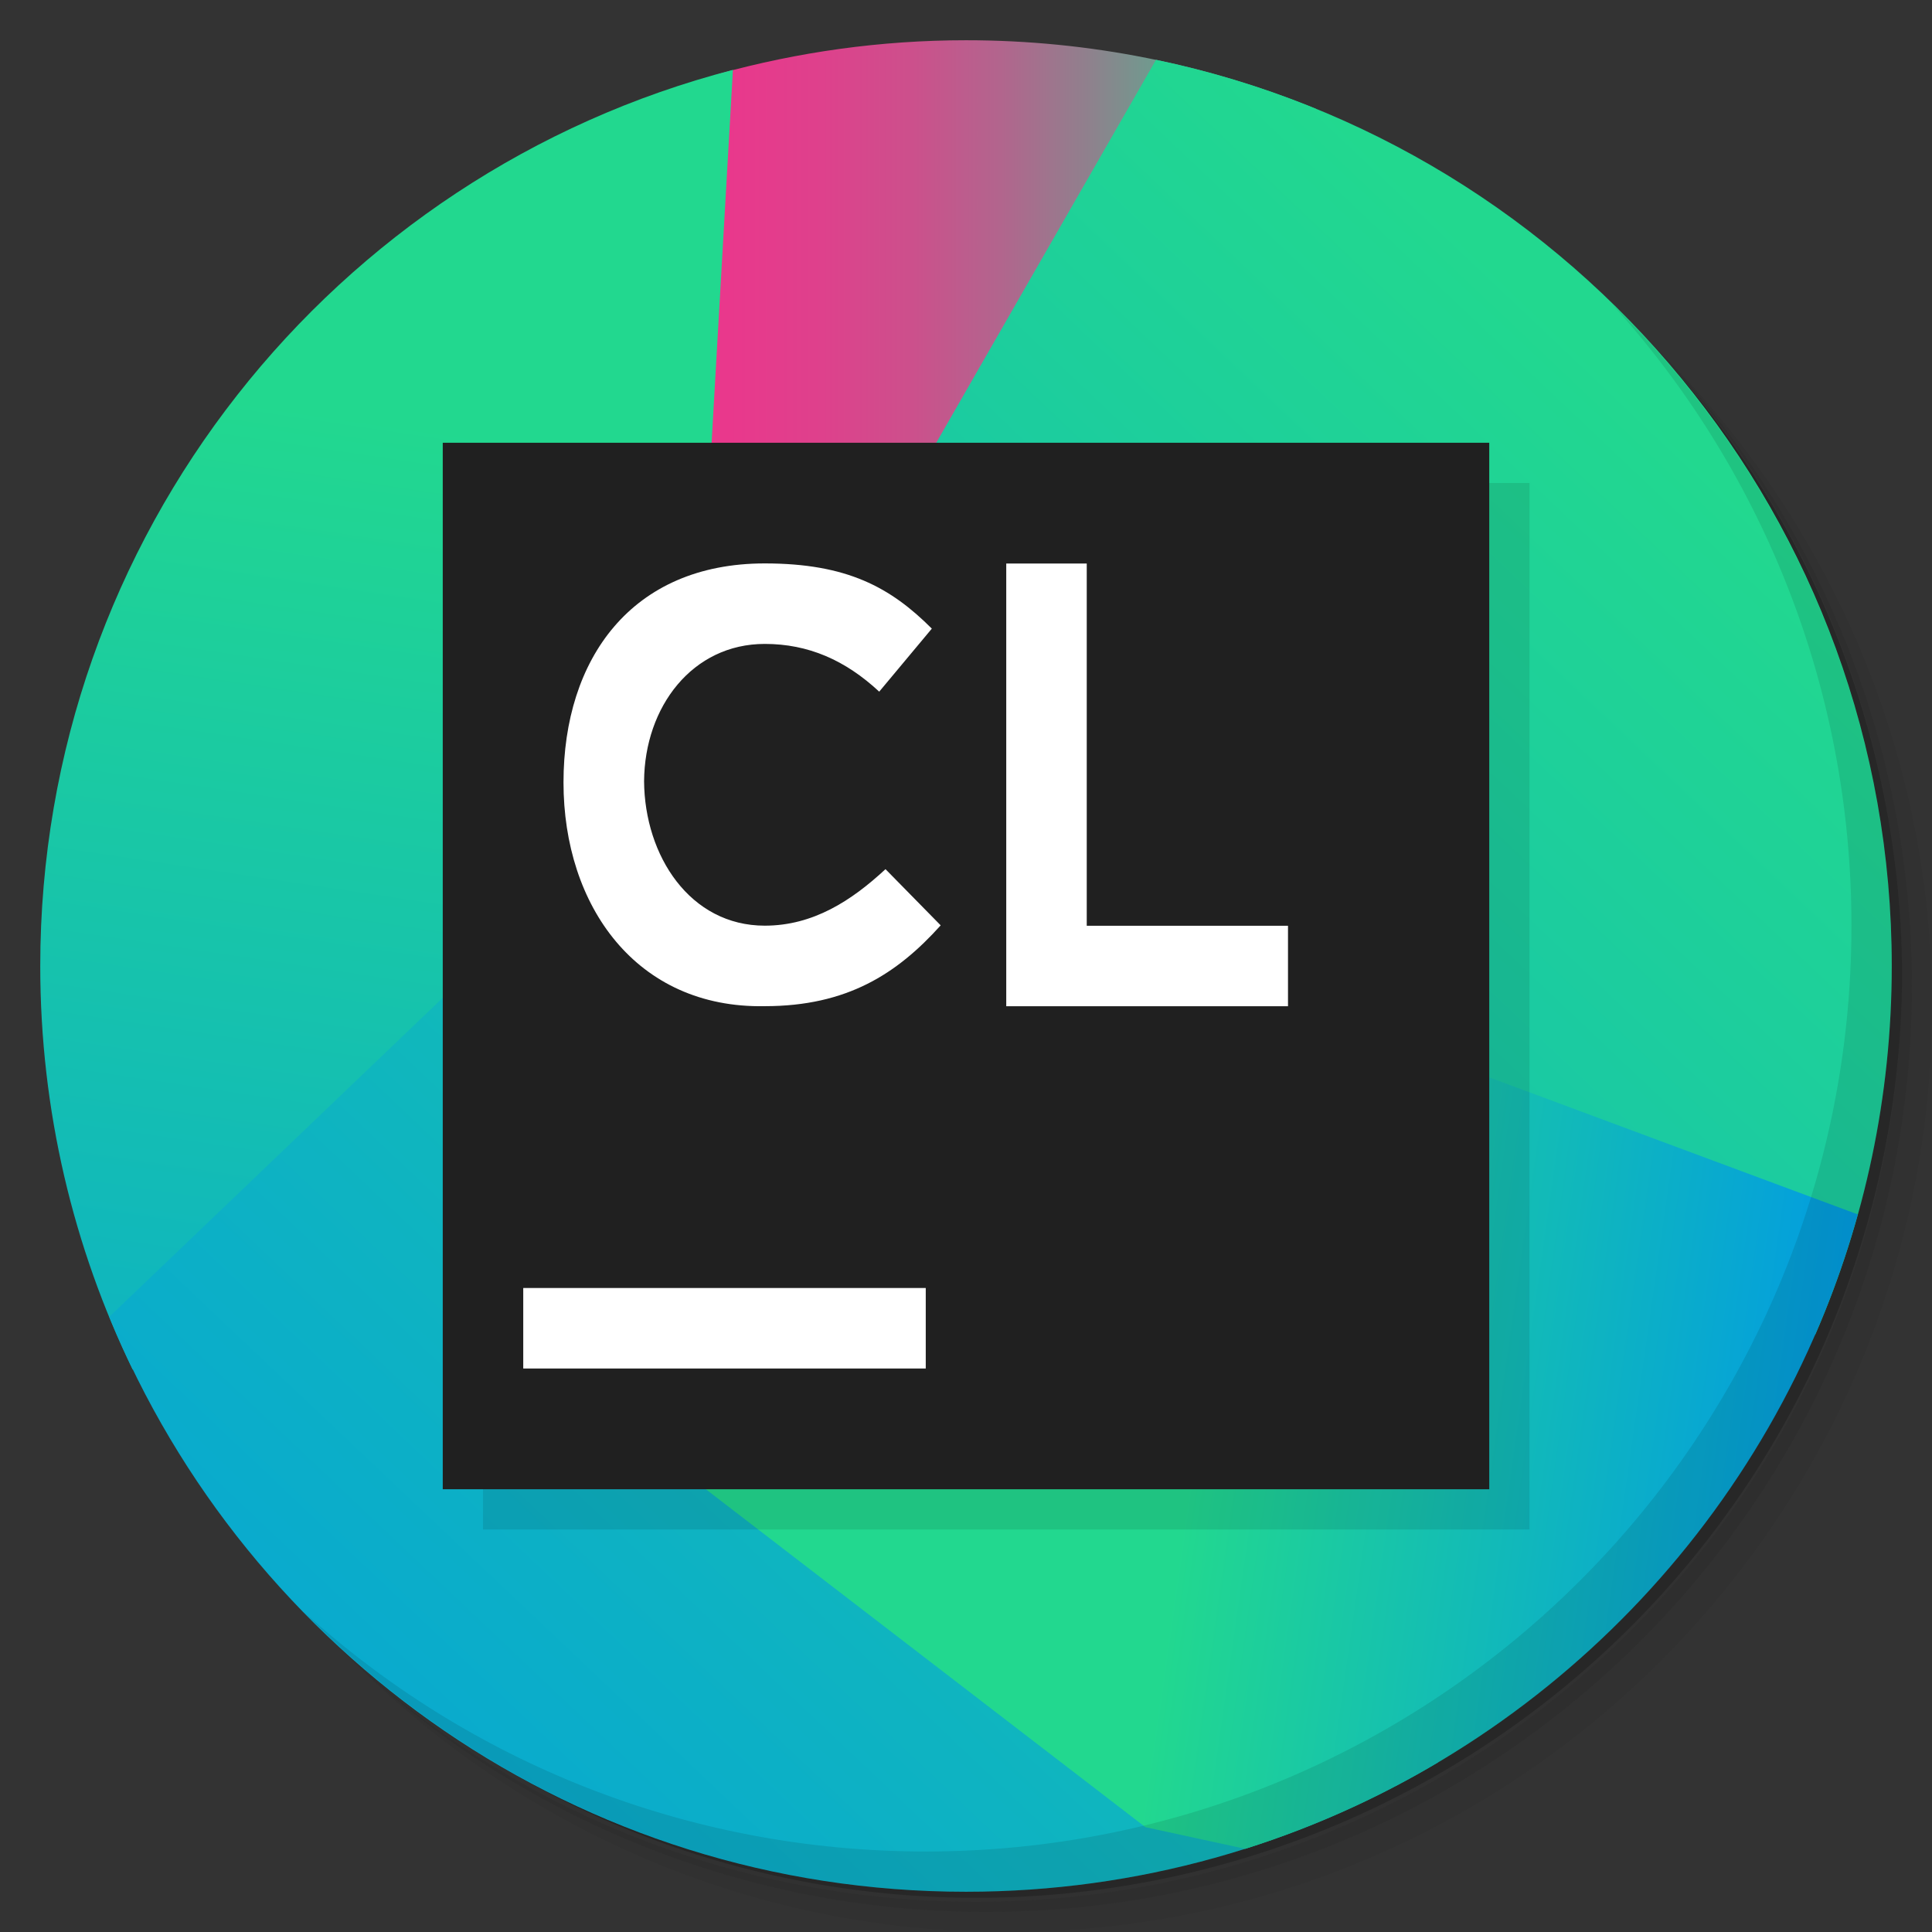 <?xml version="1.0" encoding="UTF-8" standalone="no"?>
<svg
   xmlns:dc="http://purl.org/dc/elements/1.1/"
   xmlns:cc="http://creativecommons.org/ns#"
   xmlns:rdf="http://www.w3.org/1999/02/22-rdf-syntax-ns#"
   xmlns:svg="http://www.w3.org/2000/svg"
   xmlns="http://www.w3.org/2000/svg"
   version="1.1"
   id="svg2"
   viewBox="0 0 48 48">
  <rect x="0" y="0" width="48" height="48" fill="#333333" stroke="none"/>
  <defs
     id="defs34">
    <linearGradient
       gradientTransform="scale(0.7,0.7)"
       id="clion_a"
       gradientUnits="userSpaceOnUse"
       x1="22.254"
       y1="15.137"
       x2="45.654"
       y2="15.137">
      <stop
         id="stop814"
         offset="0"
         stop-color="#ED358C" />
      <stop
         id="stop816"
         offset=".155"
         stop-color="#E9388C" />
      <stop
         id="stop818"
         offset=".297"
         stop-color="#DE418C" />
      <stop
         id="stop820"
         offset=".433"
         stop-color="#CC508C" />
      <stop
         id="stop822"
         offset=".566"
         stop-color="#B2658D" />
      <stop
         id="stop824"
         offset=".697"
         stop-color="#90808D" />
      <stop
         id="stop826"
         offset=".826"
         stop-color="#67A18E" />
      <stop
         id="stop828"
         offset=".951"
         stop-color="#37C78F" />
      <stop
         id="stop830"
         offset="1"
         stop-color="#22D88F" />
    </linearGradient>
    <linearGradient
       gradientTransform="scale(0.7,0.7)"
       id="clion_b"
       gradientUnits="userSpaceOnUse"
       x1="17.8"
       y1="8.982"
       x2="7.505"
       y2="78.065">
      <stop
         id="stop833"
         offset=".091"
         stop-color="#22D88F" />
      <stop
         id="stop835"
         offset=".903"
         stop-color="#029DE0" />
    </linearGradient>
    <linearGradient
       gradientTransform="scale(0.7,0.7)"
       id="clion_c"
       gradientUnits="userSpaceOnUse"
       x1="63.836"
       y1="6.492"
       x2="-6.583"
       y2="80.865">
      <stop
         id="stop838"
         offset=".091"
         stop-color="#22D88F" />
      <stop
         id="stop840"
         offset=".903"
         stop-color="#029DE0" />
    </linearGradient>
    <linearGradient
       gradientTransform="scale(0.7,0.7)"
       id="clion_d"
       gradientUnits="userSpaceOnUse"
       x1="40.114"
       y1="49.366"
       x2="66.875"
       y2="53.171">
      <stop
         id="stop843"
         offset=".091"
         stop-color="#22D88F" />
      <stop
         id="stop845"
         offset=".903"
         stop-color="#029DE0" />
    </linearGradient>
  </defs>
  <g
     id="g4">
    <path
       id="path6"
       style="opacity:0.05"
       d="m 36.31 5 c 5.859 4.062 9.688 10.831 9.688 18.5 c 0 12.426 -10.07 22.5 -22.5 22.5 c -7.669 0 -14.438 -3.828 -18.5 -9.688 c 1.037 1.822 2.306 3.499 3.781 4.969 c 4.085 3.712 9.514 5.969 15.469 5.969 c 12.703 0 23 -10.298 23 -23 c 0 -5.954 -2.256 -11.384 -5.969 -15.469 c -1.469 -1.475 -3.147 -2.744 -4.969 -3.781 z m 4.969 3.781 c 3.854 4.113 6.219 9.637 6.219 15.719 c 0 12.703 -10.297 23 -23 23 c -6.081 0 -11.606 -2.364 -15.719 -6.219 c 4.16 4.144 9.883 6.719 16.219 6.719 c 12.703 0 23 -10.298 23 -23 c 0 -6.335 -2.575 -12.06 -6.719 -16.219 z" />
    <path
       id="path8"
       style="opacity:0.1"
       d="m 41.28 8.781 c 3.712 4.085 5.969 9.514 5.969 15.469 c 0 12.703 -10.297 23 -23 23 c -5.954 0 -11.384 -2.256 -15.469 -5.969 c 4.113 3.854 9.637 6.219 15.719 6.219 c 12.703 0 23 -10.298 23 -23 c 0 -6.081 -2.364 -11.606 -6.219 -15.719 z" />
    <path
       id="path10"
       style="opacity:0.2"
       d="m 31.25 2.375 c 8.615 3.154 14.75 11.417 14.75 21.13 c 0 12.426 -10.07 22.5 -22.5 22.5 c -9.708 0 -17.971 -6.135 -21.12 -14.75 a 23 23 0 0 0 44.875 -7 a 23 23 0 0 0 -16 -21.875 z" />
  </g>
  <g
     id="g8111">
    <path
       style="fill:url(#clion_a)"
       d="M 24,1 C 21.871,1 19.812,1.295 17.855,1.836 L 15.291,20.777 18.445,19.475 32.699,2.707 C 30.015,1.609 27.079,1 24,1 Z"
       id="path18946" />
    <path
       style="fill:url(#clion_b)"
       d="M 18.209,1.736 C 8.31,4.304 1,13.297 1,24 1,27.594 1.825,30.995 3.295,34.025 L 16.662,28.801 18.209,1.736 Z"
       id="path18948" />
    <path
       style="fill:url(#clion_c)"
       d="M 28.721,1.486 20.641,15.566 2.715,32.717 C 6.15,41.096 14.383,47 24,47 c 4.279,0 8.282,-1.172 11.713,-3.207 L 45.105,33.146 C 46.322,30.343 47,27.251 47,24 47,12.915 39.158,3.664 28.721,1.486 Z"
       id="path18950" />
    <path
       style="fill:url(#clion_d)"
       d="m 20.16,20.502 -2.674,16.459 10.971,8.434 2.48,0.539 C 38.313,43.603 44.076,37.655 46.156,30.172 L 20.16,20.502 Z"
       id="path18952" />
  </g>
  <g
     id="g16">
    <path
       id="path18"
       style="opacity:0.1"
       d="m 40.03 7.531 c 3.712 4.084 5.969 9.514 5.969 15.469 0 12.703 -10.297 23 -23 23 c -5.954 0 -11.384 -2.256 -15.469 -5.969 4.178 4.291 10.01 6.969 16.469 6.969 c 12.703 0 23 -10.298 23 -23 0 -6.462 -2.677 -12.291 -6.969 -16.469 z" />
  </g>
  <g
     id="g8133">
    <path
       style="fill:#000000;fill-opacity:0.1"
       d="m 12,12 26,0 0,26 -26,0 z"
       id="path18956-4" />
    <path
       style="fill:#202020;fill-opacity:1"
       d="m 11,11 26,0 0,26 -26,0 z"
       id="path18956" />
    <path
       id="path18958"
       d="m 19,13.998 c -3.31,0 -5,2.372 -5,5.441 0,3.069 1.81,5.619 5,5.559 2.046,0 3.288,-0.804 4.371,-2.008 L 22,21.594 c -0.843,0.782 -1.796,1.404 -3,1.404 -1.855,0 -2.985,-1.734 -2.998,-3.588 0.013,-1.853 1.202,-3.412 2.998,-3.412 1.083,0 2.001,0.403 2.844,1.186 l 1.307,-1.566 C 22.127,14.594 21.046,13.998 19,13.998 Z m 6,0.002 0,11 7,0 0,-2 -5,0 0,-9 -2,0 z"
       style="fill:#ffffff" />
    <rect
       style="display:inline;opacity:1;fill:#ffffff;fill-opacity:1;stroke:none;stroke-width:1.2;stroke-linecap:round;stroke-linejoin:round;stroke-miterlimit:4;stroke-dasharray:none;stroke-dashoffset:1.96;stroke-opacity:1"
       id="rect8169"
       width="10"
       height="2"
       x="13"
       y="32"
       ry="0" />
  </g>
</svg>
